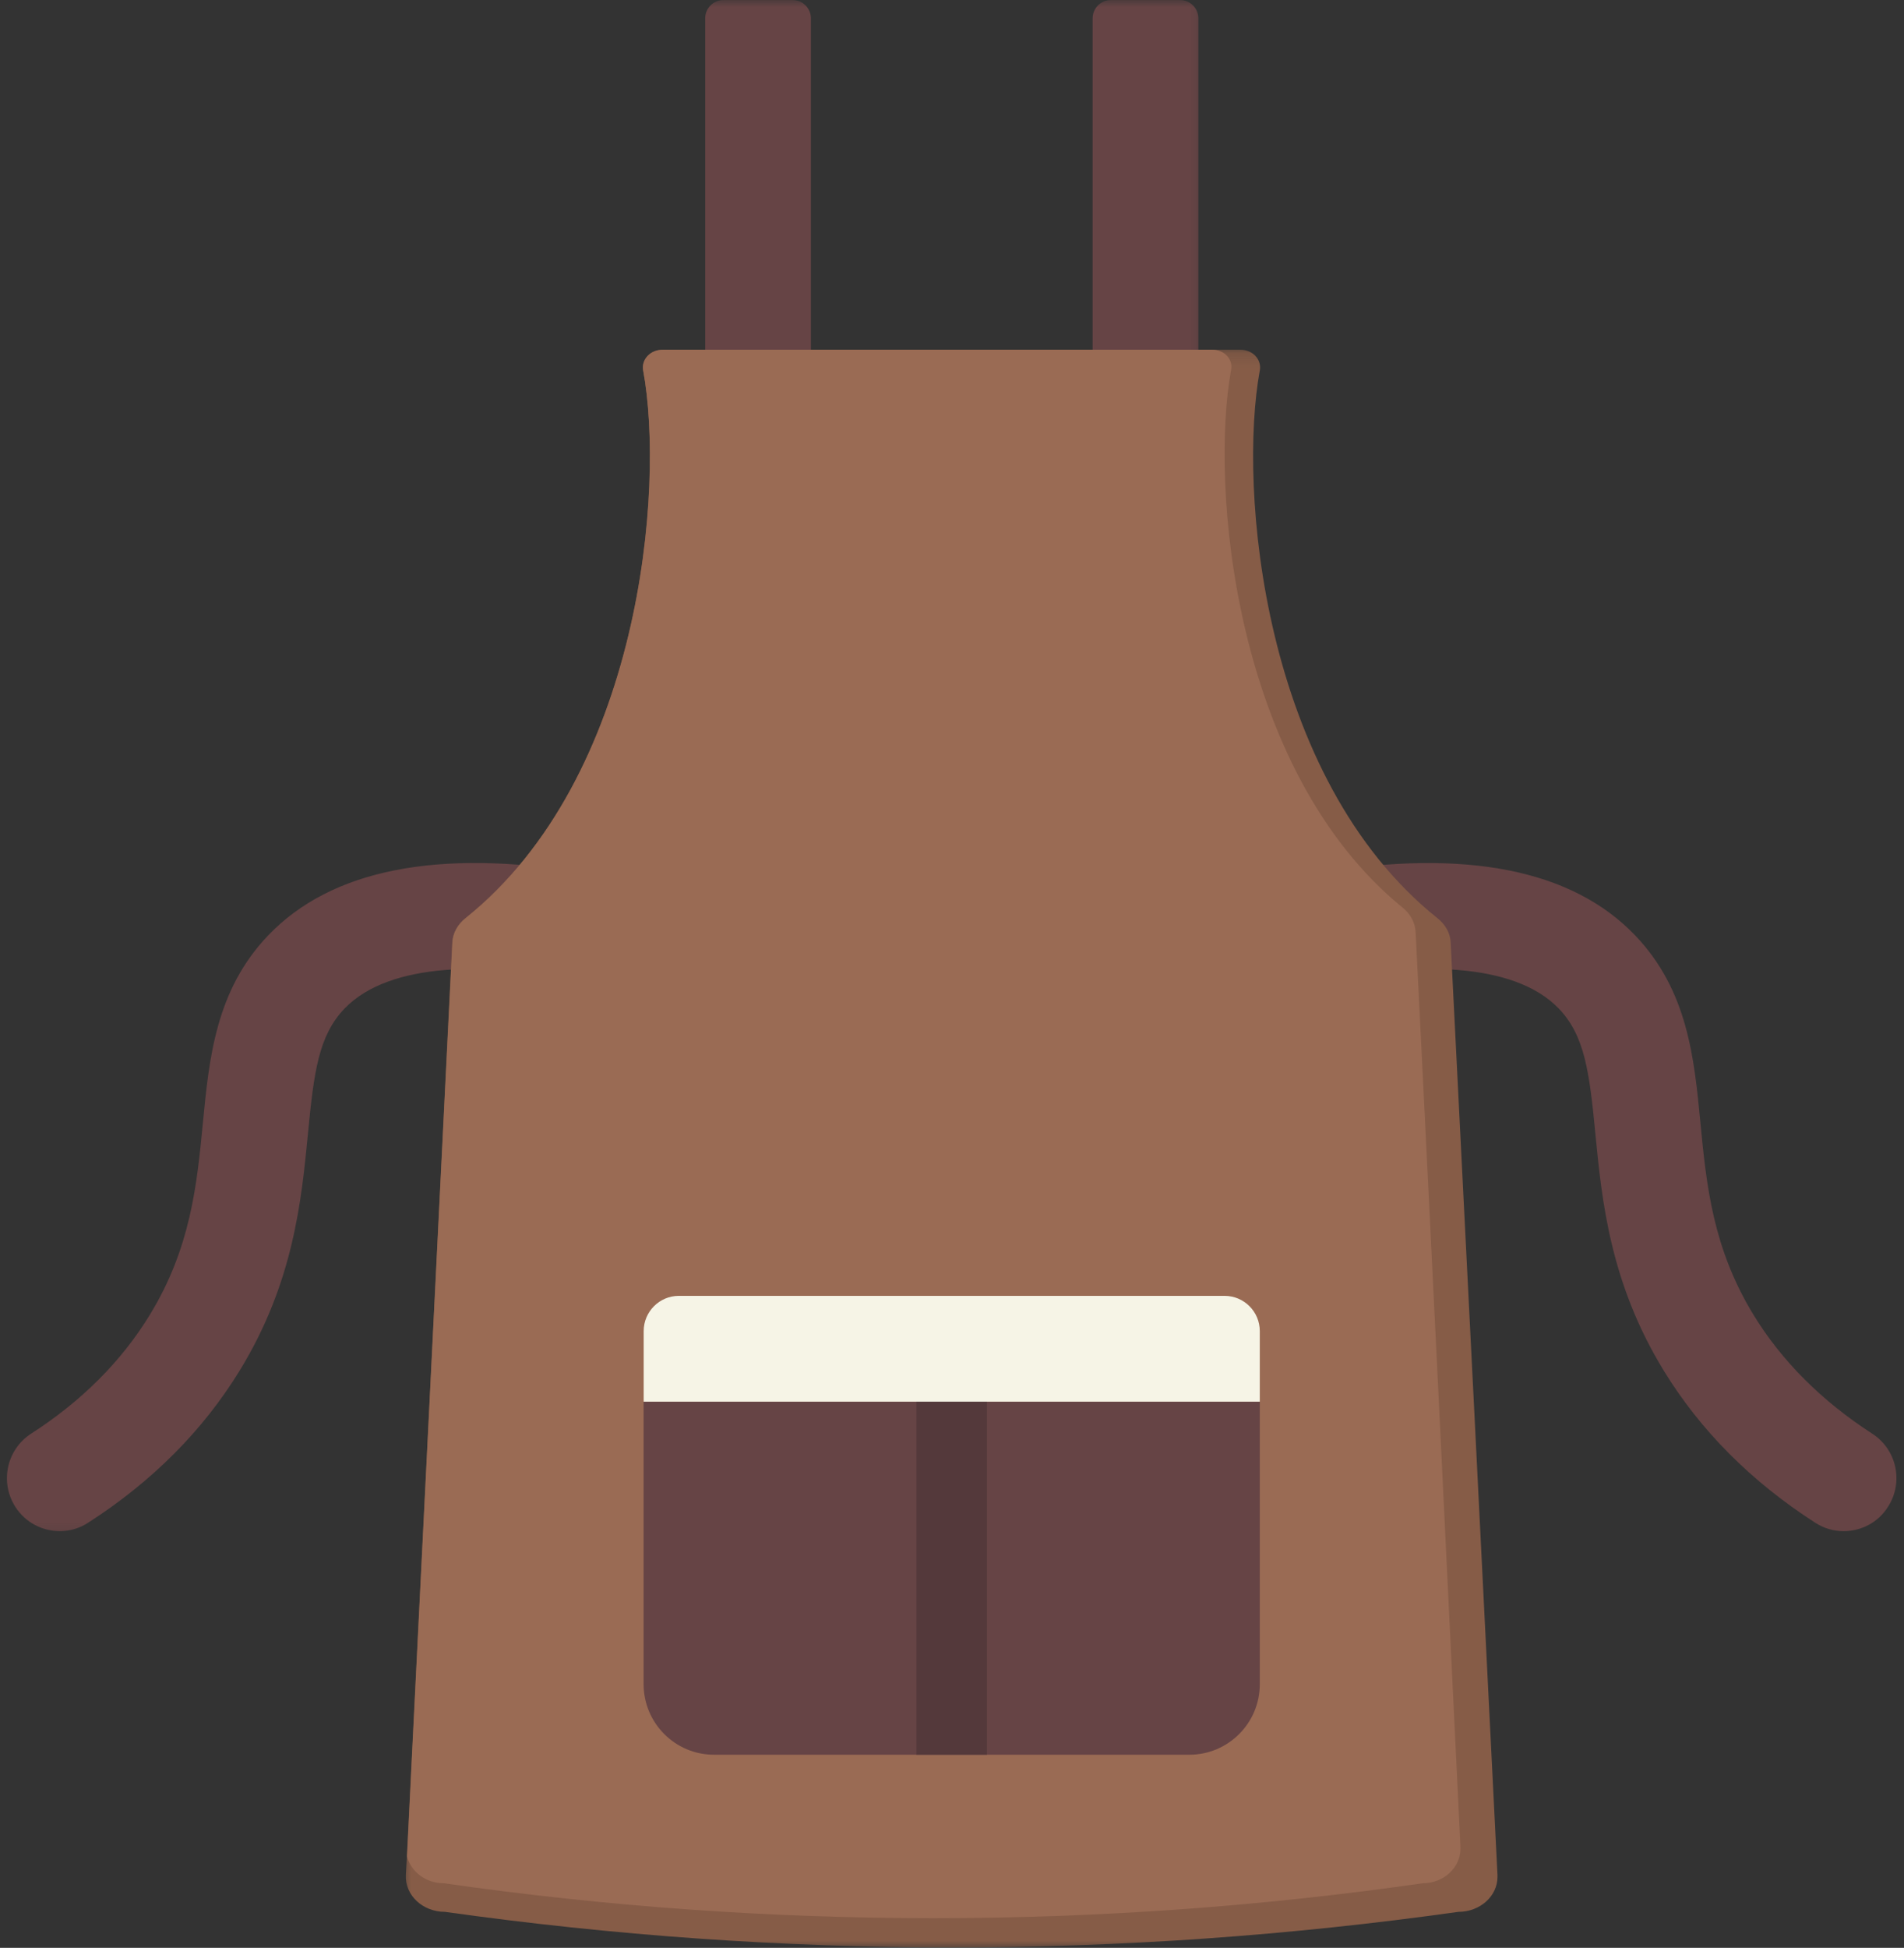 <svg width="132" height="135" viewBox="0 0 132 135" fill="none" xmlns="http://www.w3.org/2000/svg">
<rect x="0" y="0" width="132" height="135" fill="#333333" stroke="none"/>
<mask id="mask0_197_958" style="mask-type:luminance" maskUnits="userSpaceOnUse" x="0" y="58" width="44" height="49">
<path d="M0 58.792H43.755V106.792H0V58.792Z" fill="white"/>
</mask>
<g mask="url(#mask0_197_958)">
<path d="M4.146 106.12C2.943 106.12 1.76 105.526 1.063 104.433C-0.031 102.724 0.464 100.453 2.162 99.36C5.656 97.11 8.417 94.349 10.375 91.146C13.224 86.495 13.651 82.099 14.063 77.86C14.5 73.323 14.958 68.636 18.583 64.839C22.958 60.261 30.349 58.802 40.536 60.495C42.536 60.823 43.886 62.719 43.552 64.714C43.224 66.714 41.344 68.058 39.344 67.735C34.068 66.86 27.109 66.531 23.87 69.917C22.083 71.792 21.761 74.297 21.349 78.578C20.901 83.177 20.354 88.891 16.62 94.985C14.083 99.13 10.547 102.683 6.115 105.532C5.505 105.933 4.818 106.12 4.146 106.12Z" fill="#664445"/>
</g>
<path d="M127.812 106.12C127.135 106.12 126.448 105.932 125.838 105.531C121.406 102.682 117.875 99.13 115.338 94.984C111.609 88.891 111.052 83.167 110.604 78.578C110.193 74.302 109.87 71.792 108.083 69.917C104.844 66.531 97.88 66.859 92.609 67.734C90.614 68.057 88.729 66.714 88.401 64.714C88.073 62.709 89.416 60.823 91.416 60.495C101.609 58.807 109.005 60.266 113.37 64.839C117 68.636 117.458 73.323 117.89 77.859C118.302 82.099 118.729 86.495 121.578 91.146C123.536 94.339 126.297 97.099 129.791 99.359C131.495 100.453 131.989 102.724 130.89 104.432C130.203 105.526 129.026 106.12 127.812 106.12Z" fill="#664445"/>
<mask id="mask1_197_958" style="mask-type:luminance" maskUnits="userSpaceOnUse" x="47" y="0" width="11" height="27">
<path d="M47.755 0H57.088V26.792H47.755V0Z" fill="white"/>
</mask>
<g mask="url(#mask1_197_958)">
<path d="M56.218 25.959H48.89V1.271C48.89 0.573 49.453 0.005 50.151 0.005H54.953C55.656 0.005 56.218 0.573 56.218 1.271V25.959Z" fill="#664445"/>
</g>
<mask id="mask2_197_958" style="mask-type:luminance" maskUnits="userSpaceOnUse" x="74" y="0" width="10" height="27">
<path d="M74.422 0H83.755V26.792H74.422V0Z" fill="white"/>
</mask>
<g mask="url(#mask2_197_958)">
<path d="M83.073 25.959H75.75V1.271C75.75 0.573 76.312 0.005 77.016 0.005H81.812C82.516 0.005 83.078 0.573 83.078 1.271V25.959H83.073Z" fill="#664445"/>
</g>
<mask id="mask3_197_958" style="mask-type:luminance" maskUnits="userSpaceOnUse" x="27" y="24" width="79" height="111">
<path d="M27.755 24.125H105.088V135H27.755V24.125Z" fill="white"/>
</mask>
<g mask="url(#mask3_197_958)">
<path d="M103.817 129.953V130.078C103.817 131.427 102.599 132.505 101.104 132.505C89.463 134.141 77.718 134.974 65.979 134.974C54.234 134.974 42.494 134.141 30.849 132.505C29.307 132.505 28.067 131.354 28.135 129.953C28.161 129.516 28.182 129.104 28.208 128.662C29.26 107.568 30.312 86.433 31.354 65.339C31.385 64.677 31.718 64.068 32.281 63.625C44.437 53.886 46.099 33.797 44.583 25.656C44.458 24.896 45.099 24.24 45.921 24.24H86.005C86.833 24.24 87.468 24.896 87.343 25.656C85.833 33.807 87.489 53.891 99.64 63.625C100.208 64.068 100.552 64.677 100.572 65.339C101.666 86.87 102.739 108.422 103.817 129.953Z" fill="#865C47"/>
</g>
<path d="M101.25 128V128.125C101.25 129.448 100.078 130.521 98.641 130.521C87.412 132.136 76.057 132.943 64.713 132.943C53.359 132.943 42.016 132.136 30.76 130.521C29.516 130.521 28.484 129.714 28.219 128.662C29.271 107.568 30.318 86.433 31.365 65.339C31.391 64.677 31.729 64.068 32.292 63.625C44.448 53.886 46.109 33.797 44.589 25.656C44.469 24.896 45.104 24.24 45.932 24.24H84.062C84.865 24.24 85.5 24.896 85.349 25.636C83.891 33.636 85.495 53.354 97.26 62.922C97.776 63.339 98.109 63.948 98.141 64.589C99.203 85.724 100.229 106.86 101.25 128Z" fill="#9A6B54"/>
<path d="M82.458 121.615H49.5C46.802 121.615 44.62 119.422 44.62 116.719V97.146H87.338V116.719C87.344 119.422 85.151 121.615 82.458 121.615Z" fill="#664445"/>
<path d="M63.536 95.938H68.421V121.615H63.536V95.938Z" fill="#54393B"/>
<path d="M87.344 97.146H44.625V92.255C44.625 90.906 45.719 89.812 47.062 89.812H84.896C86.245 89.812 87.338 90.906 87.338 92.255V97.146H87.344Z" fill="#F6F4E6"/>
</svg>
